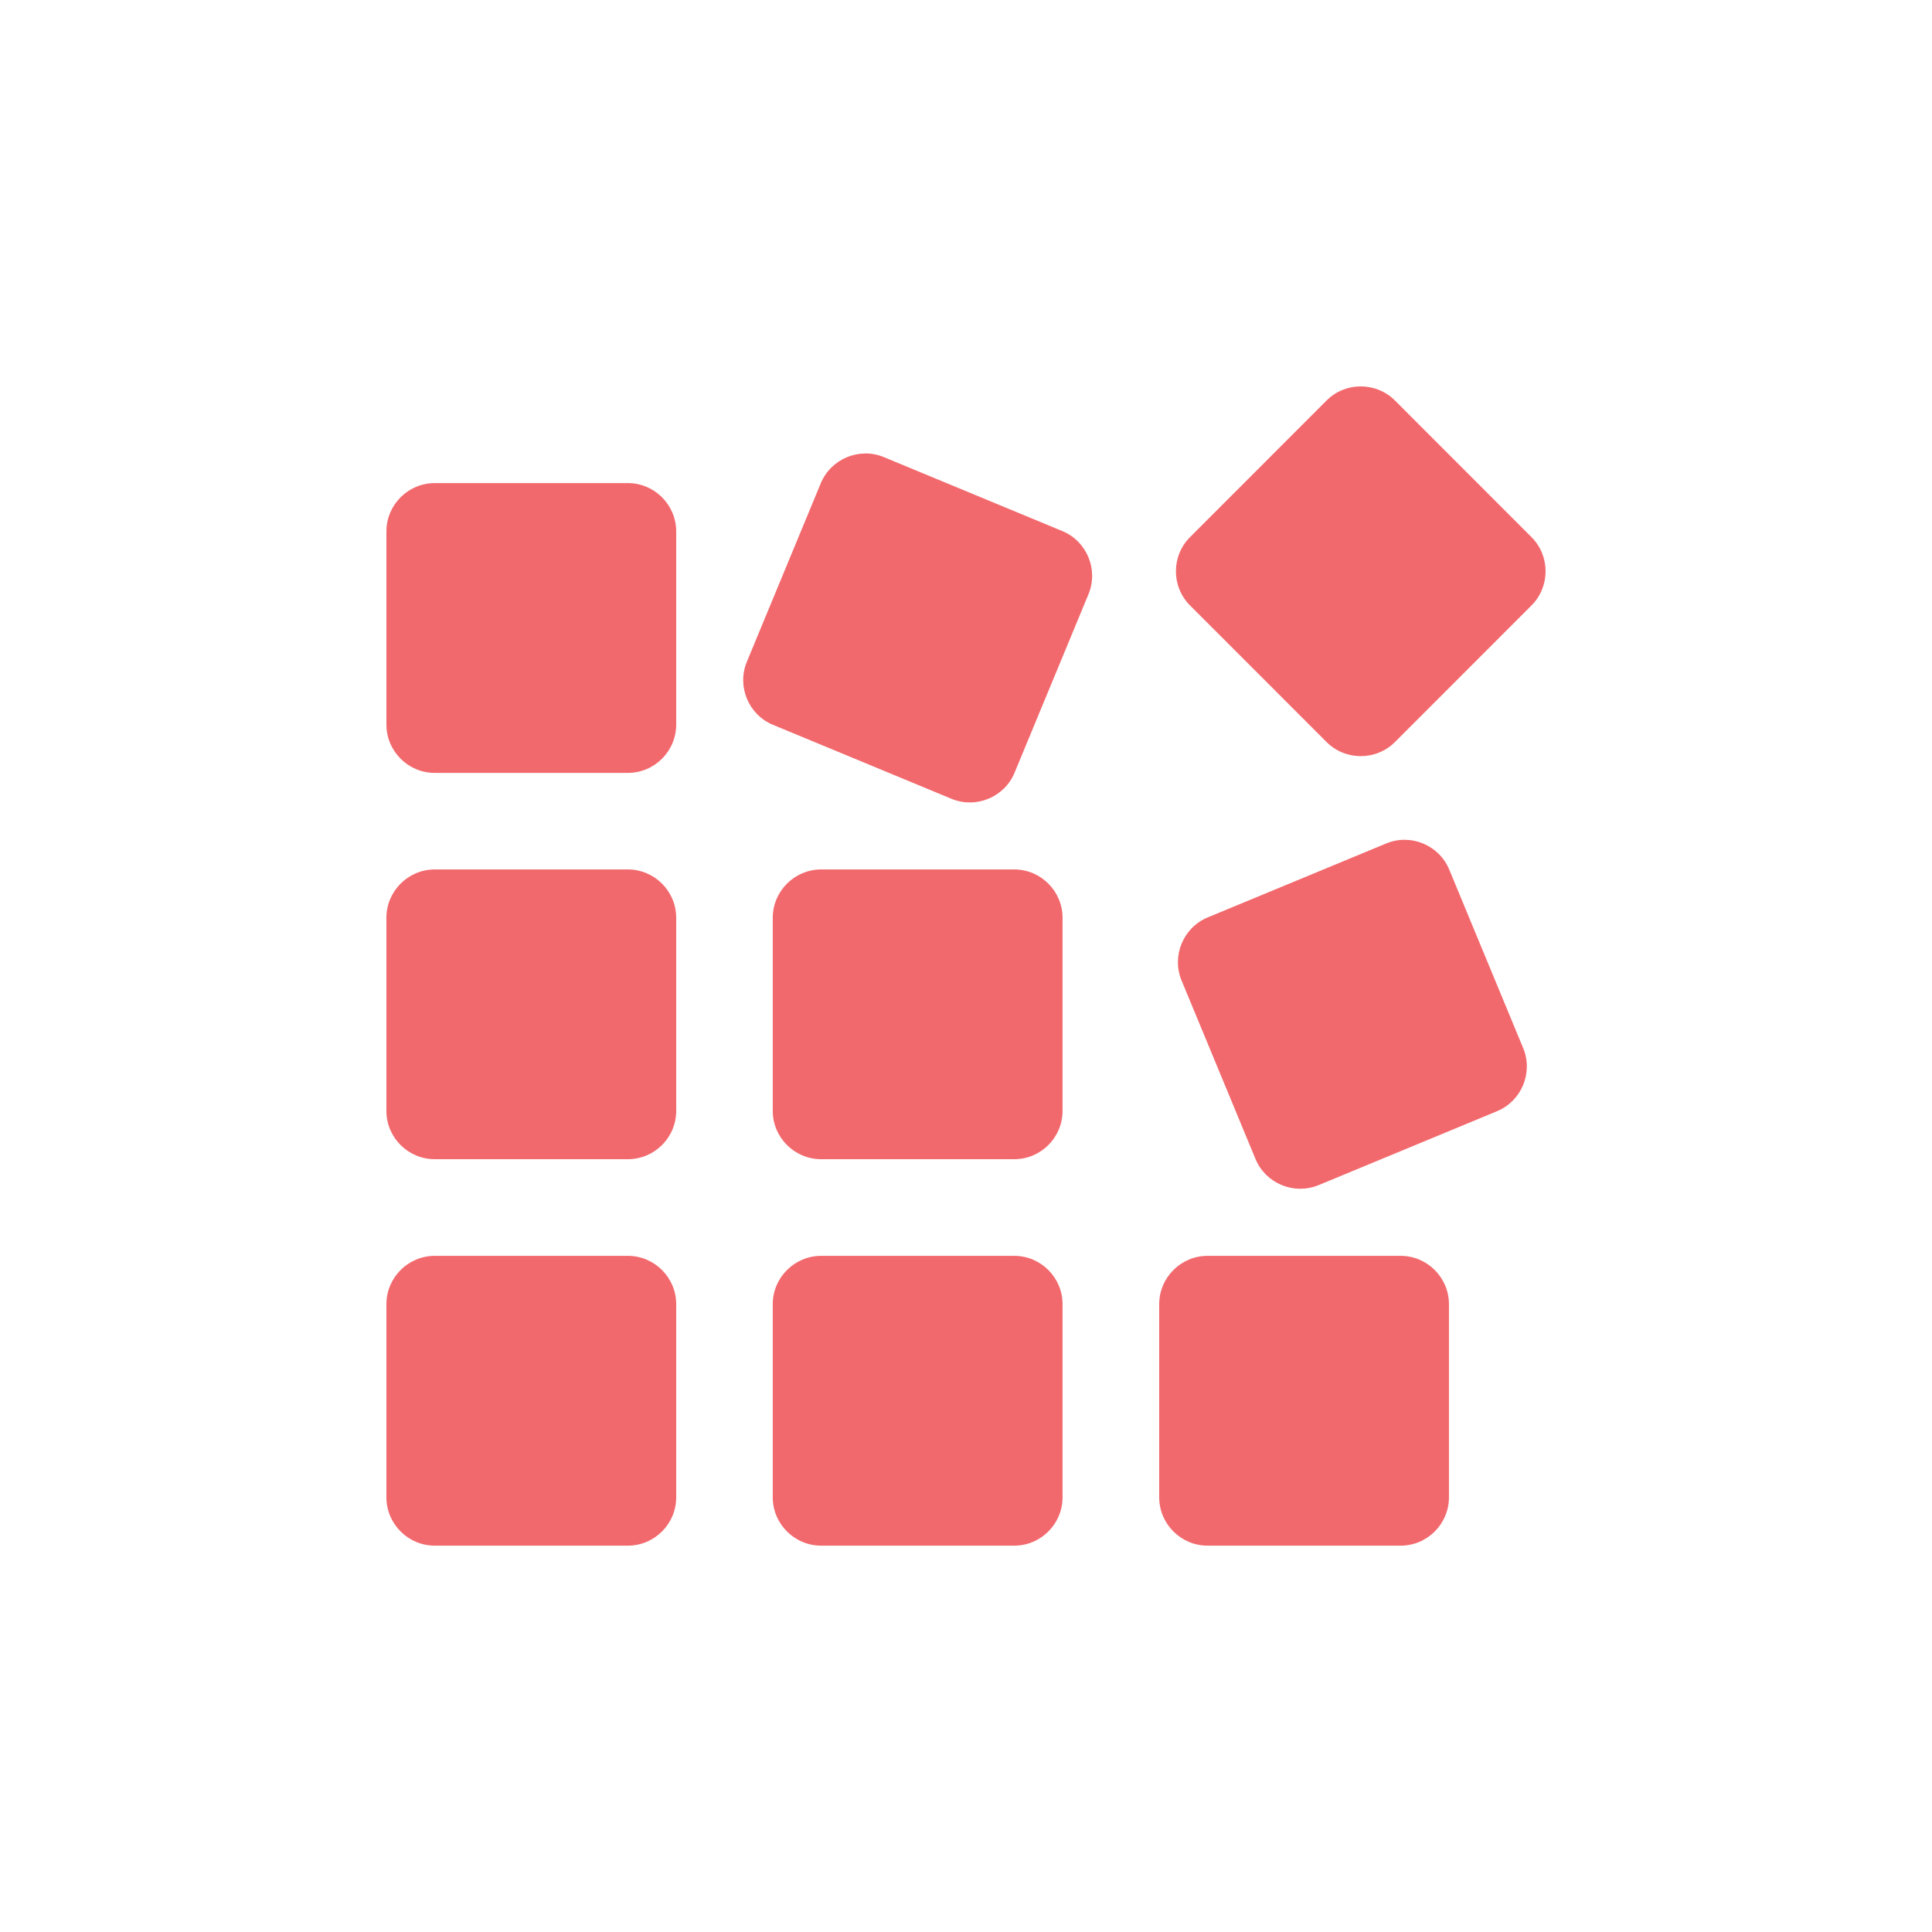 <svg width="40" height="40" viewBox="0 0 40 40" fill="none" xmlns="http://www.w3.org/2000/svg">
<path d="M14 31.001C14 31.551 13.55 32.001 13 32.001H9C8.45 32.001 8 31.551 8 31.001V27.001C8 26.451 8.45 26.001 9 26.001H13C13.55 26.001 14 26.451 14 27.001V31.001Z" fill="#F2696D"/>
<path d="M21.999 31.001C21.999 31.551 21.549 32.001 21 32.001H17C16.45 32.001 15.999 31.551 15.999 31.001V27.001C15.999 26.451 16.45 26.001 17 26.001H21C21.549 26.001 21.999 26.451 21.999 27.001V31.001Z" fill="#F2696D"/>
<path d="M29.999 31.001C29.999 31.551 29.549 32.001 29 32.001H25C24.45 32.001 24 31.551 24 31.001V27.001C24 26.451 24.45 26.001 25 26.001H29C29.549 26.001 29.999 26.451 29.999 27.001V31.001Z" fill="#F2696D"/>
<path d="M14 23.001C14 23.551 13.55 24 13 24H9C8.45 24 8 23.551 8 23.001V19.001C8 18.451 8.45 18.001 9 18.001H13C13.55 18.001 14 18.451 14 19.001V23.001Z" fill="#F2696D"/>
<path d="M21.999 23.001C21.999 23.551 21.549 24 21 24H17C16.45 24 15.999 23.551 15.999 23.001V19.001C15.999 18.451 16.45 18.001 17 18.001H21C21.549 18.001 21.999 18.451 21.999 19.001V23.001Z" fill="#F2696D"/>
<path d="M27.3 24.537C26.791 24.746 26.204 24.503 25.994 23.996L24.463 20.3C24.253 19.793 24.496 19.205 25.004 18.994L28.7 17.463C29.207 17.252 29.795 17.496 30.005 18.004L31.536 21.7C31.746 22.208 31.503 22.795 30.995 23.006L27.3 24.537Z" fill="#F2696D"/>
<path d="M14 15.002C14 15.552 13.55 16.002 13 16.002H9C8.45 16.002 8 15.552 8 15.002V11.002C8 10.452 8.45 10.002 9 10.002H13C13.55 10.002 14 10.452 14 11.002V15.002Z" fill="#F2696D"/>
<path d="M21.006 15.997C20.796 16.505 20.207 16.749 19.699 16.538L16.004 15.007C15.496 14.797 15.252 14.208 15.463 13.701L16.993 10.006C17.204 9.498 17.792 9.254 18.299 9.464L21.996 10.996C22.503 11.206 22.746 11.795 22.536 12.302L21.006 15.997Z" fill="#F2696D"/>
<path d="M31.708 11.121C32.097 11.509 32.097 12.146 31.708 12.535L28.88 15.364C28.491 15.752 27.854 15.752 27.466 15.364L24.638 12.535C24.249 12.146 24.249 11.509 24.638 11.121L27.466 8.291C27.854 7.903 28.491 7.903 28.88 8.291L31.708 11.121Z" fill="#F2696D"/>
</svg>
